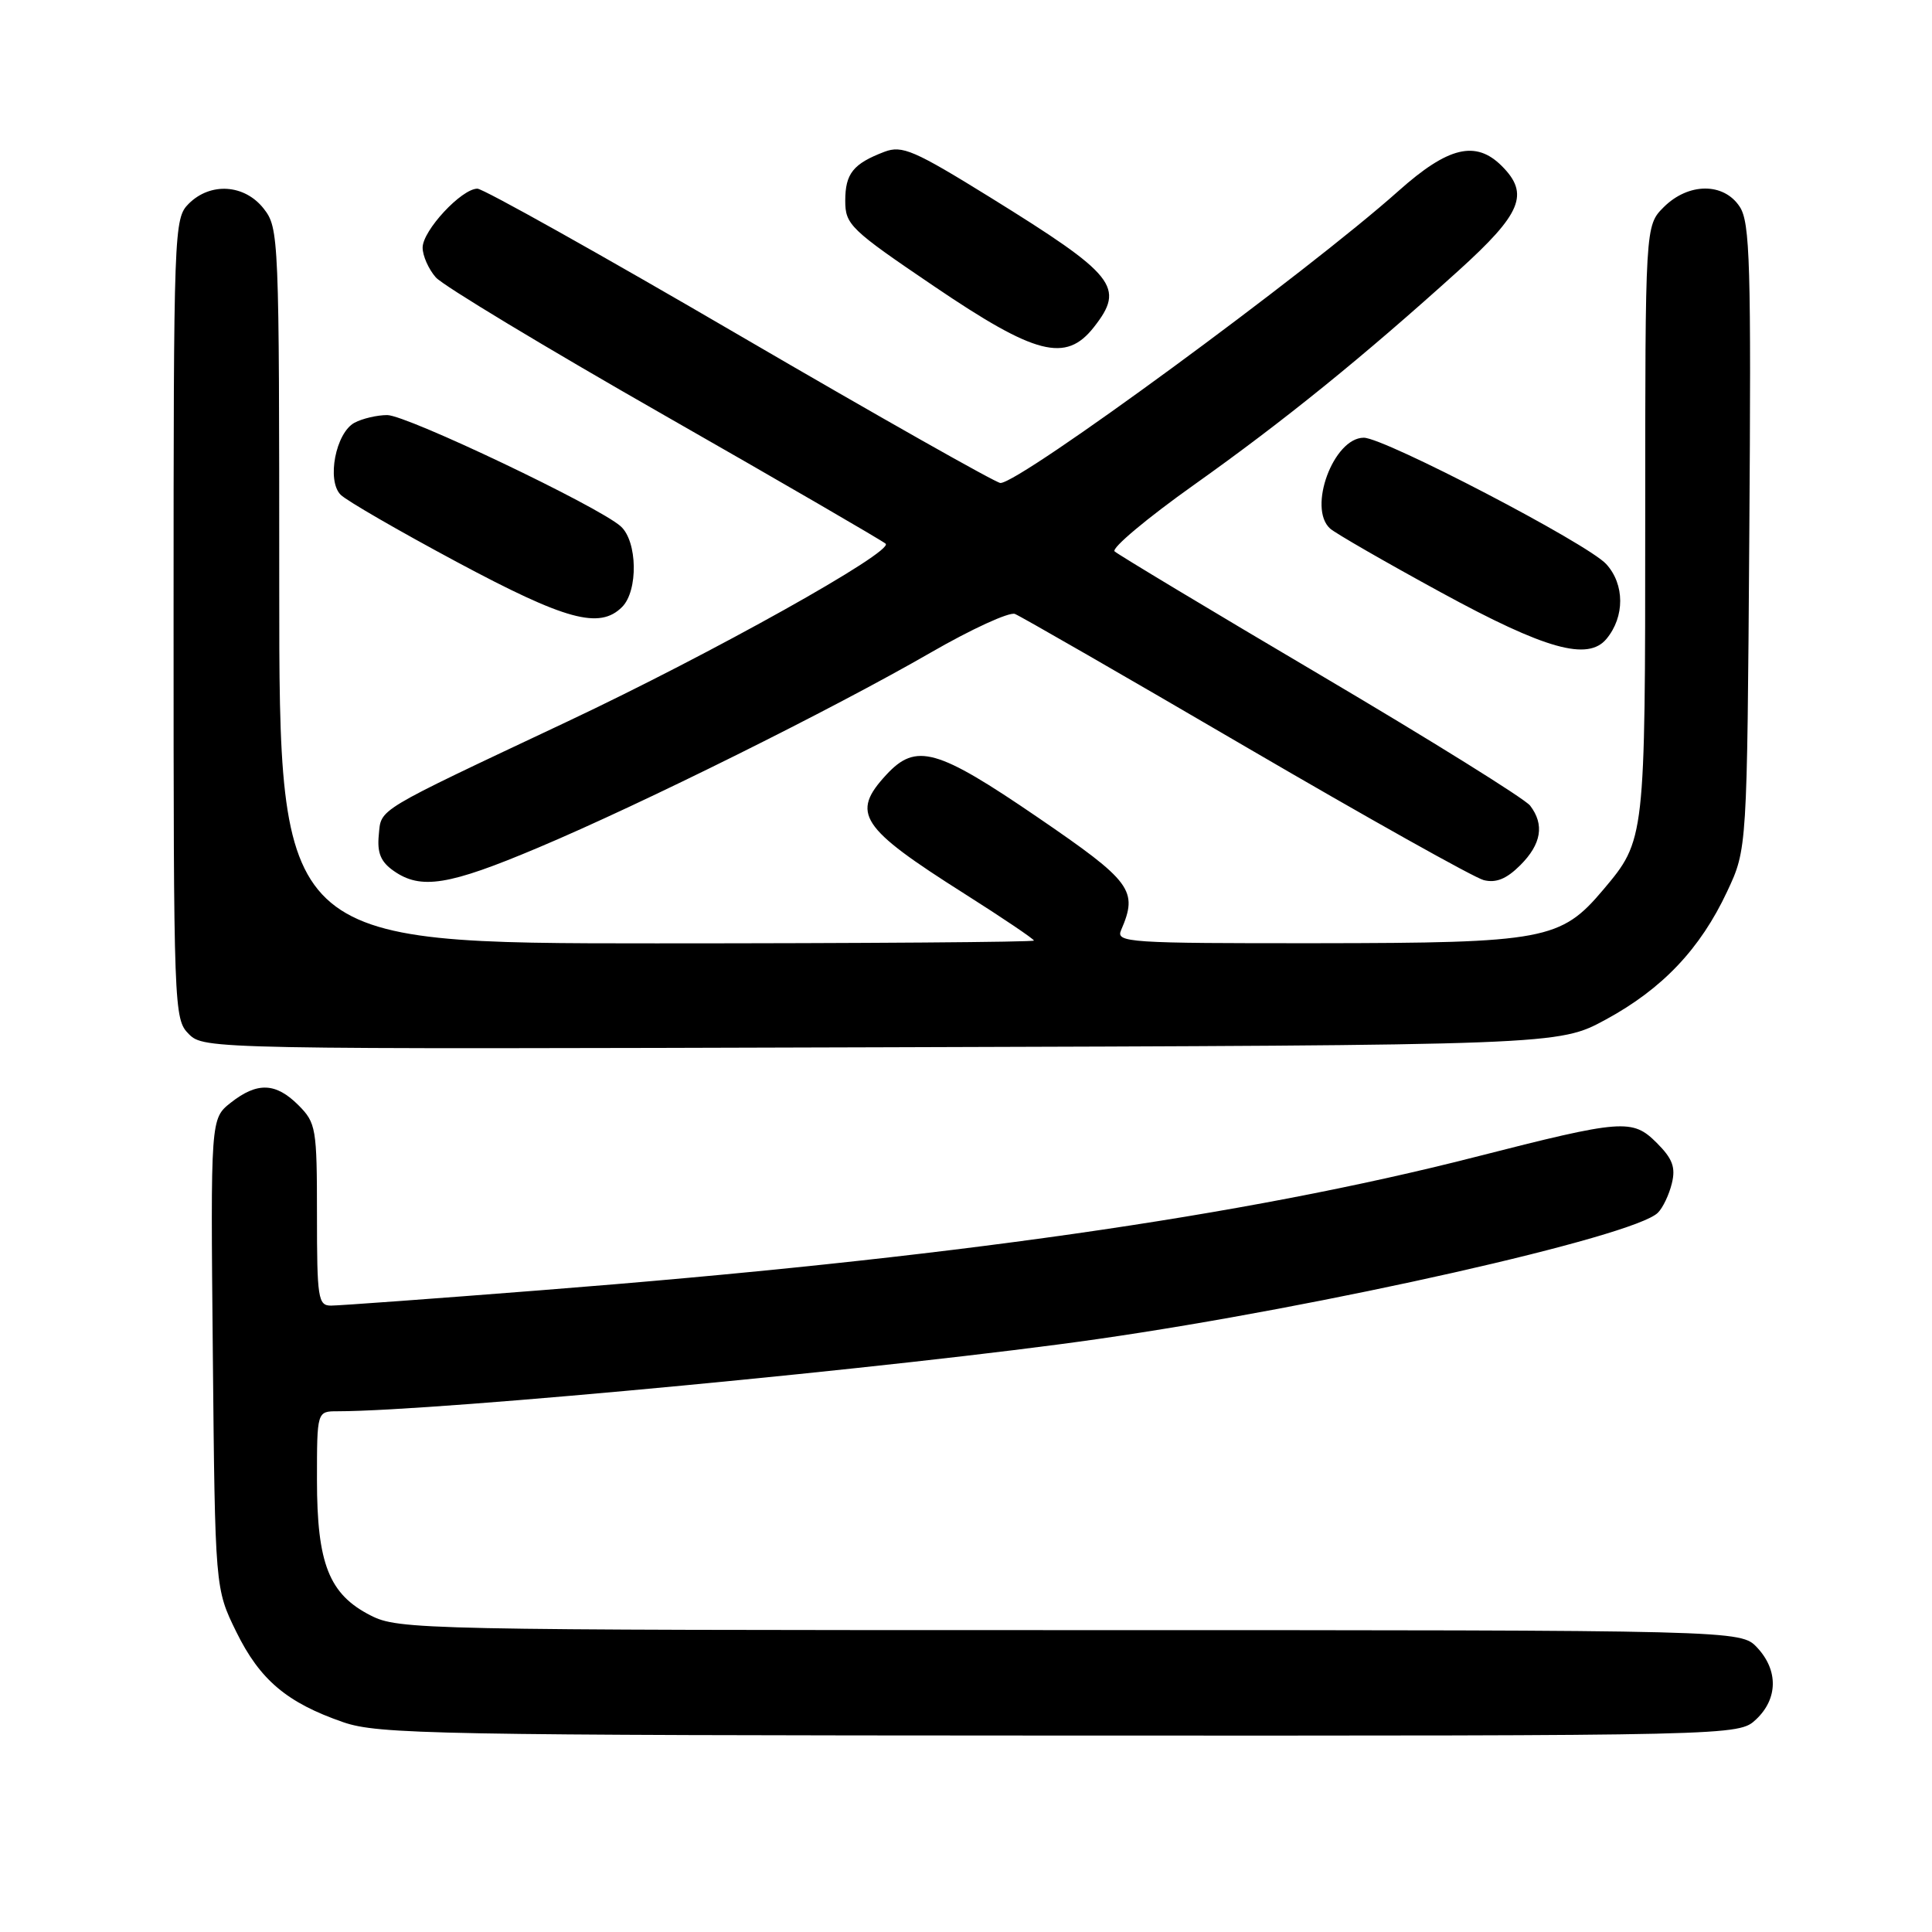 <?xml version="1.0" encoding="UTF-8" standalone="no"?>
<!DOCTYPE svg PUBLIC "-//W3C//DTD SVG 1.1//EN" "http://www.w3.org/Graphics/SVG/1.1/DTD/svg11.dtd" >
<svg xmlns="http://www.w3.org/2000/svg" xmlns:xlink="http://www.w3.org/1999/xlink" version="1.1" viewBox="0 0 256 256">
 <g >
 <path fill="currentColor"
d=" M 232.69 227.83 C 235.59 225.10 235.65 221.32 232.83 218.31 C 230.65 216.00 230.65 216.00 141.79 216.00 C 55.65 216.00 52.80 215.94 49.10 214.05 C 43.60 211.25 42.00 207.19 42.00 196.10 C 42.00 187.00 42.00 187.00 44.75 187.00 C 58.02 186.99 119.79 181.12 145.46 177.43 C 175.35 173.14 216.56 163.84 219.68 160.69 C 220.34 160.04 221.17 158.29 221.53 156.80 C 222.05 154.68 221.62 153.53 219.54 151.45 C 216.30 148.21 215.03 148.31 195.50 153.30 C 164.89 161.13 125.37 166.77 71.61 170.97 C 57.38 172.09 44.89 173.00 43.86 173.00 C 42.15 173.00 42.00 172.04 42.00 160.95 C 42.00 149.50 41.88 148.79 39.55 146.45 C 36.54 143.44 34.09 143.35 30.58 146.11 C 27.90 148.23 27.90 148.23 28.20 179.36 C 28.50 210.50 28.50 210.50 31.31 216.23 C 34.44 222.60 38.02 225.62 45.48 228.20 C 50.10 229.80 57.70 229.94 140.44 229.97 C 230.37 230.00 230.37 230.00 232.69 227.83 Z  M 212.77 135.10 C 220.27 131.03 225.30 125.73 228.86 118.12 C 231.50 112.50 231.50 112.50 231.79 71.14 C 232.05 34.96 231.89 29.48 230.52 27.39 C 228.40 24.16 223.72 24.19 220.45 27.45 C 218.00 29.91 218.00 29.91 218.00 68.99 C 218.00 111.25 217.99 111.31 212.44 117.89 C 206.83 124.55 204.69 124.95 174.64 124.98 C 149.44 125.00 147.83 124.89 148.55 123.25 C 150.83 117.98 149.99 116.84 137.50 108.30 C 124.15 99.18 121.39 98.40 117.45 102.65 C 112.71 107.77 113.93 109.64 127.79 118.42 C 132.86 121.63 137.00 124.43 137.00 124.63 C 137.00 124.83 114.50 125.00 87.00 125.00 C 37.00 125.00 37.00 125.00 37.00 77.63 C 37.00 31.23 36.96 30.22 34.93 27.63 C 32.39 24.41 27.88 24.12 25.00 27.00 C 23.05 28.95 23.00 30.33 23.00 82.00 C 23.00 133.85 23.04 135.04 25.02 137.02 C 27.02 139.02 27.89 139.04 116.77 138.77 C 206.50 138.50 206.50 138.50 212.77 135.10 Z  M 71.31 112.32 C 85.07 106.52 110.30 93.98 123.31 86.48 C 128.70 83.37 133.73 81.06 134.48 81.35 C 135.22 81.64 148.99 89.56 165.07 98.96 C 181.15 108.35 195.34 116.30 196.60 116.62 C 198.24 117.03 199.63 116.46 201.45 114.64 C 204.25 111.84 204.67 109.26 202.75 106.75 C 202.06 105.85 189.57 98.07 175.00 89.47 C 160.43 80.87 148.14 73.48 147.69 73.06 C 147.25 72.64 151.98 68.67 158.19 64.26 C 170.18 55.74 180.58 47.32 193.25 35.87 C 201.62 28.30 202.70 25.70 199.00 22.00 C 195.55 18.55 191.89 19.43 185.31 25.30 C 173.18 36.12 135.17 64.01 132.56 64.00 C 131.98 63.99 116.46 55.22 98.08 44.50 C 79.70 33.77 64.03 25.00 63.26 25.00 C 61.16 25.00 56.00 30.55 56.00 32.81 C 56.00 33.89 56.79 35.67 57.75 36.76 C 58.71 37.85 72.32 46.06 88.00 55.01 C 103.68 63.96 116.88 71.63 117.35 72.04 C 118.50 73.07 94.33 86.58 75.20 95.60 C 49.45 107.74 50.54 107.08 50.19 110.65 C 49.96 113.02 50.46 114.21 52.17 115.40 C 55.76 117.92 59.45 117.33 71.31 112.32 Z  M 212.87 84.65 C 215.30 81.72 215.29 77.44 212.84 74.75 C 210.40 72.05 183.43 58.00 180.71 58.00 C 176.70 58.00 173.24 67.34 176.25 70.04 C 176.94 70.66 183.57 74.48 191.00 78.53 C 204.79 86.05 210.41 87.62 212.87 84.65 Z  M 82.43 80.43 C 84.58 78.28 84.47 71.73 82.25 69.74 C 79.30 67.10 53.90 55.00 51.31 55.00 C 49.97 55.00 48.02 55.46 46.98 56.01 C 44.48 57.35 43.26 63.68 45.14 65.56 C 45.90 66.33 52.82 70.33 60.51 74.45 C 74.96 82.19 79.44 83.42 82.43 80.43 Z  M 144.93 43.37 C 149.12 38.04 147.88 36.49 131.17 26.13 C 121.12 19.91 119.54 19.23 117.20 20.11 C 113.05 21.69 112.00 23.00 112.00 26.60 C 112.00 29.77 112.66 30.41 123.75 37.92 C 137.23 47.06 141.22 48.08 144.93 43.37 Z "/>
</g>
</svg>